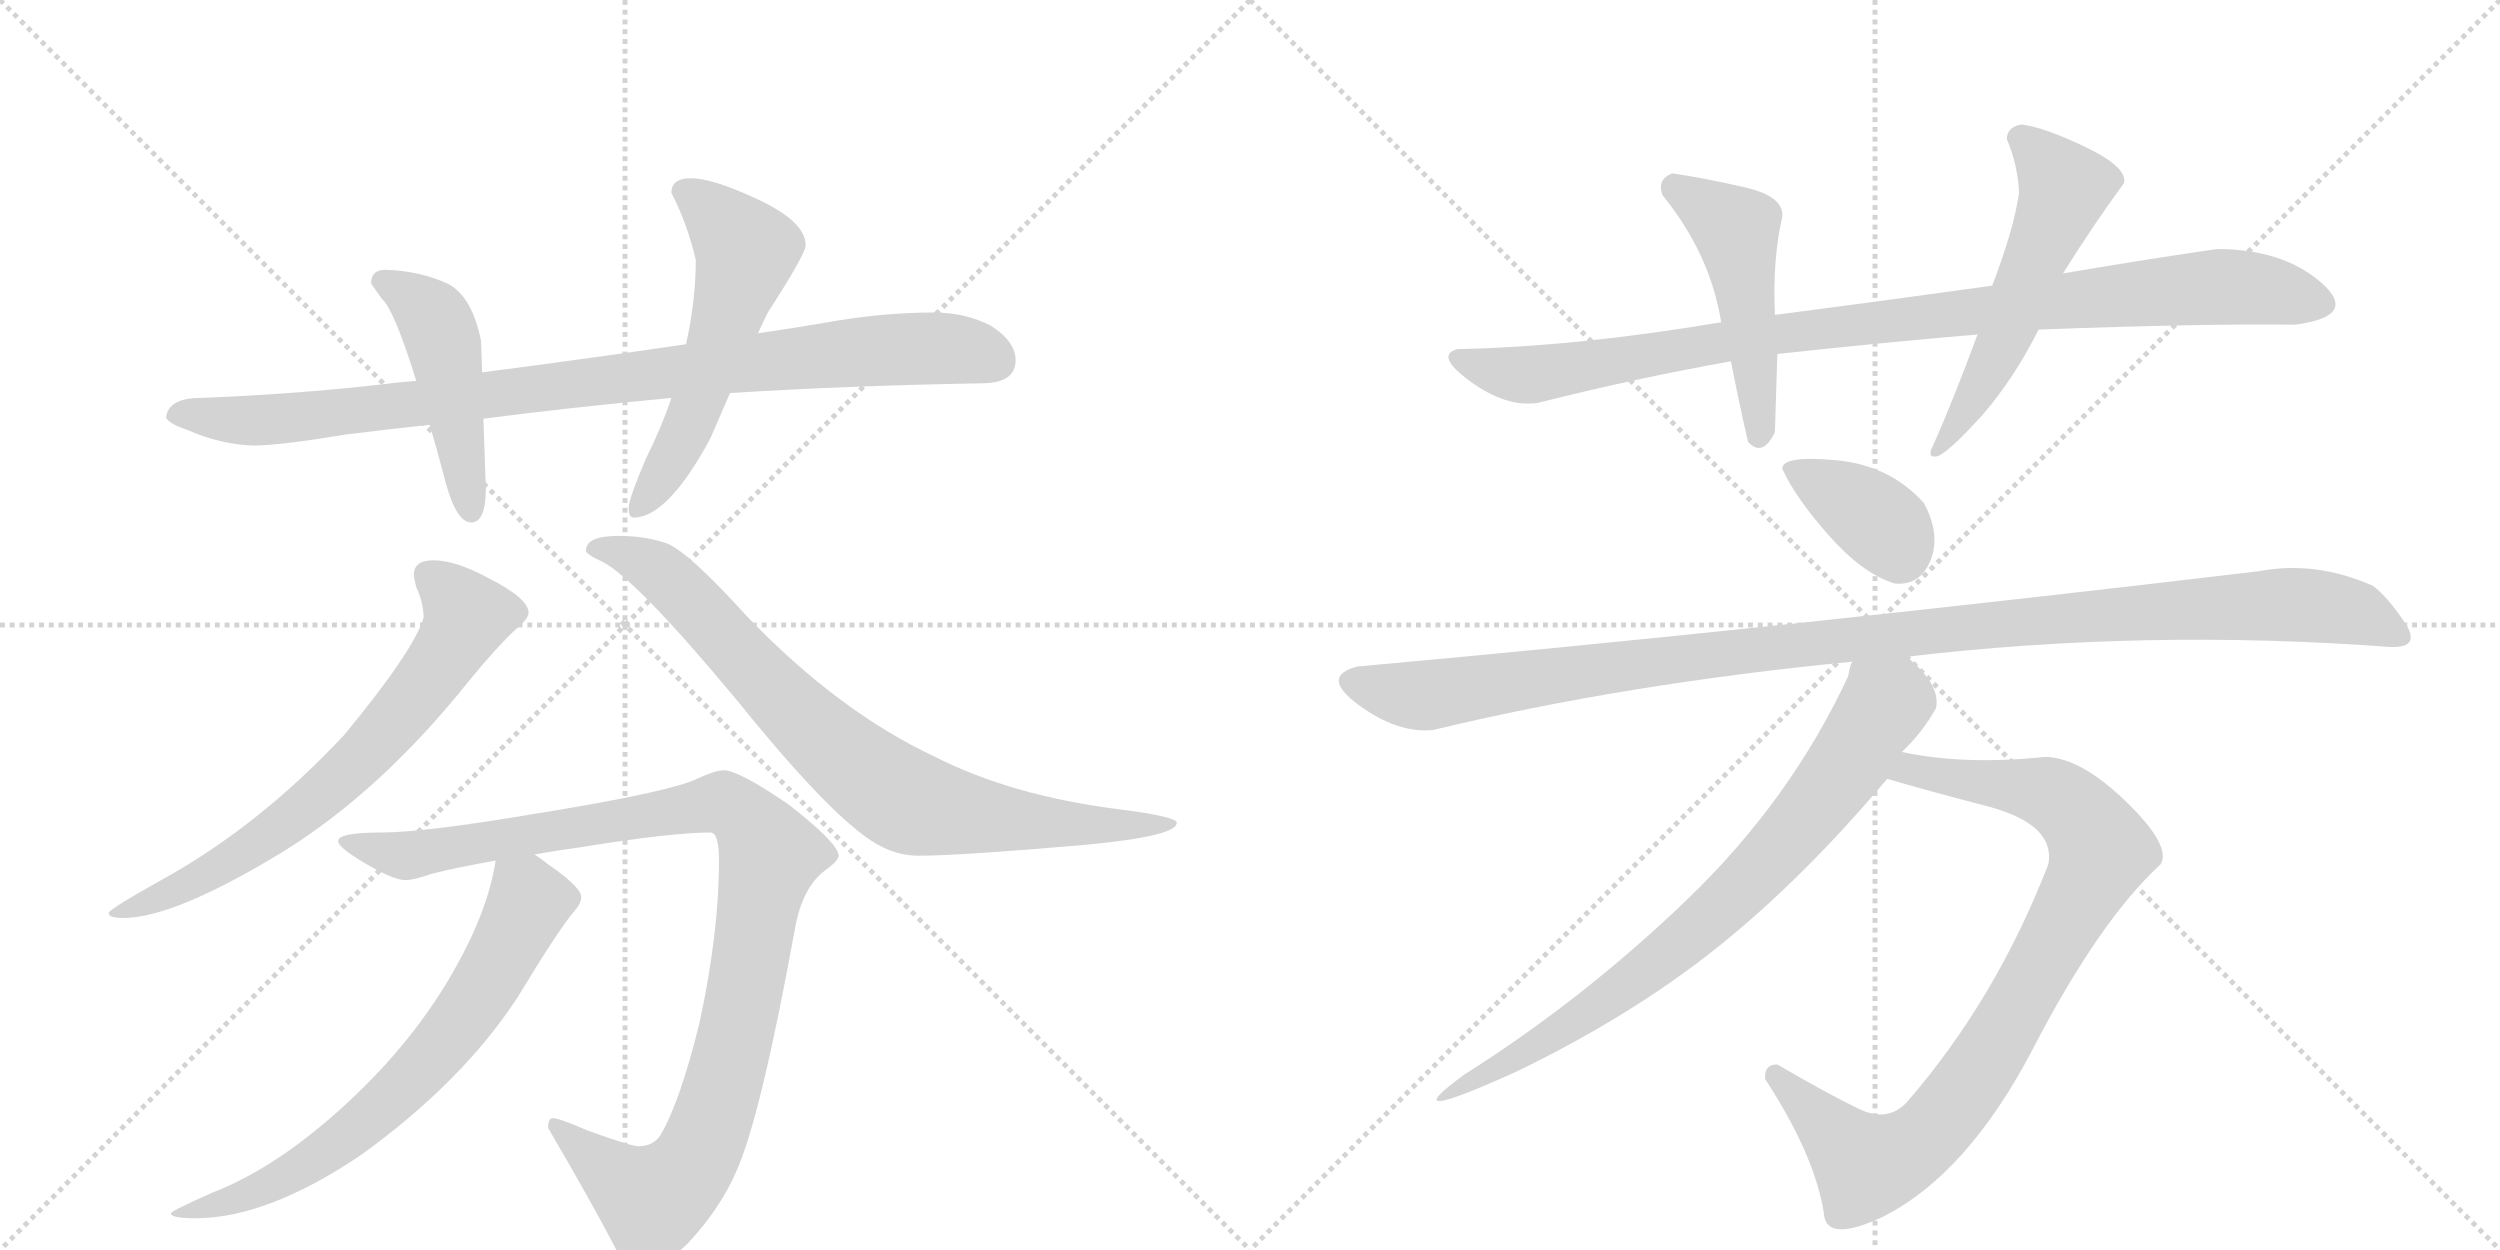 <svg version="1.1" viewBox="0 0 2048 1024" xmlns="http://www.w3.org/2000/svg">
  <g stroke="lightgray" stroke-dasharray="1,1" stroke-width="1" transform="scale(4, 4)">
    <line x1="0" y1="0" x2="256" y2="256"></line>
    <line x1="256" y1="0" x2="0" y2="256"></line>
    <line x1="128" y1="0" x2="128" y2="256"></line>
    <line x1="0" y1="128" x2="256" y2="128"></line>
    <line x1="256" y1="0" x2="512" y2="256"></line>
    <line x1="512" y1="0" x2="256" y2="256"></line>
    <line x1="384" y1="0" x2="384" y2="256"></line>
    <line x1="256" y1="128" x2="512" y2="128"></line>
  </g>
<g transform="scale(1, -1) translate(0, -850)">
   <style type="text/css">
    @keyframes keyframes0 {
      from {
       stroke: black;
       stroke-dashoffset: 934;
       stroke-width: 128;
       }
       75% {
       animation-timing-function: step-end;
       stroke: black;
       stroke-dashoffset: 0;
       stroke-width: 128;
       }
       to {
       stroke: black;
       stroke-width: 1024;
       }
       }
       #make-me-a-hanzi-animation-0 {
         animation: keyframes0 1.01s both;
         animation-delay: 0s;
         animation-timing-function: linear;
       }
    @keyframes keyframes1 {
      from {
       stroke: black;
       stroke-dashoffset: 468;
       stroke-width: 128;
       }
       60% {
       animation-timing-function: step-end;
       stroke: black;
       stroke-dashoffset: 0;
       stroke-width: 128;
       }
       to {
       stroke: black;
       stroke-width: 1024;
       }
       }
       #make-me-a-hanzi-animation-1 {
         animation: keyframes1 0.631s both;
         animation-delay: 1.01s;
         animation-timing-function: linear;
       }
    @keyframes keyframes2 {
      from {
       stroke: black;
       stroke-dashoffset: 555;
       stroke-width: 128;
       }
       64% {
       animation-timing-function: step-end;
       stroke: black;
       stroke-dashoffset: 0;
       stroke-width: 128;
       }
       to {
       stroke: black;
       stroke-width: 1024;
       }
       }
       #make-me-a-hanzi-animation-2 {
         animation: keyframes2 0.702s both;
         animation-delay: 1.641s;
         animation-timing-function: linear;
       }
    @keyframes keyframes3 {
      from {
       stroke: black;
       stroke-dashoffset: 684;
       stroke-width: 128;
       }
       69% {
       animation-timing-function: step-end;
       stroke: black;
       stroke-dashoffset: 0;
       stroke-width: 128;
       }
       to {
       stroke: black;
       stroke-width: 1024;
       }
       }
       #make-me-a-hanzi-animation-3 {
         animation: keyframes3 0.807s both;
         animation-delay: 2.343s;
         animation-timing-function: linear;
       }
    @keyframes keyframes4 {
      from {
       stroke: black;
       stroke-dashoffset: 808;
       stroke-width: 128;
       }
       72% {
       animation-timing-function: step-end;
       stroke: black;
       stroke-dashoffset: 0;
       stroke-width: 128;
       }
       to {
       stroke: black;
       stroke-width: 1024;
       }
       }
       #make-me-a-hanzi-animation-4 {
         animation: keyframes4 0.908s both;
         animation-delay: 3.149s;
         animation-timing-function: linear;
       }
    @keyframes keyframes5 {
      from {
       stroke: black;
       stroke-dashoffset: 1035;
       stroke-width: 128;
       }
       77% {
       animation-timing-function: step-end;
       stroke: black;
       stroke-dashoffset: 0;
       stroke-width: 128;
       }
       to {
       stroke: black;
       stroke-width: 1024;
       }
       }
       #make-me-a-hanzi-animation-5 {
         animation: keyframes5 1.092s both;
         animation-delay: 4.057s;
         animation-timing-function: linear;
       }
    @keyframes keyframes6 {
      from {
       stroke: black;
       stroke-dashoffset: 691;
       stroke-width: 128;
       }
       69% {
       animation-timing-function: step-end;
       stroke: black;
       stroke-dashoffset: 0;
       stroke-width: 128;
       }
       to {
       stroke: black;
       stroke-width: 1024;
       }
       }
       #make-me-a-hanzi-animation-6 {
         animation: keyframes6 0.812s both;
         animation-delay: 5.149s;
         animation-timing-function: linear;
       }
    @keyframes keyframes7 {
      from {
       stroke: black;
       stroke-dashoffset: 959;
       stroke-width: 128;
       }
       76% {
       animation-timing-function: step-end;
       stroke: black;
       stroke-dashoffset: 0;
       stroke-width: 128;
       }
       to {
       stroke: black;
       stroke-width: 1024;
       }
       }
       #make-me-a-hanzi-animation-7 {
         animation: keyframes7 1.03s both;
         animation-delay: 5.961s;
         animation-timing-function: linear;
       }
    @keyframes keyframes8 {
      from {
       stroke: black;
       stroke-dashoffset: 482;
       stroke-width: 128;
       }
       61% {
       animation-timing-function: step-end;
       stroke: black;
       stroke-dashoffset: 0;
       stroke-width: 128;
       }
       to {
       stroke: black;
       stroke-width: 1024;
       }
       }
       #make-me-a-hanzi-animation-8 {
         animation: keyframes8 0.642s both;
         animation-delay: 6.992s;
         animation-timing-function: linear;
       }
    @keyframes keyframes9 {
      from {
       stroke: black;
       stroke-dashoffset: 548;
       stroke-width: 128;
       }
       64% {
       animation-timing-function: step-end;
       stroke: black;
       stroke-dashoffset: 0;
       stroke-width: 128;
       }
       to {
       stroke: black;
       stroke-width: 1024;
       }
       }
       #make-me-a-hanzi-animation-9 {
         animation: keyframes9 0.696s both;
         animation-delay: 7.634s;
         animation-timing-function: linear;
       }
    @keyframes keyframes10 {
      from {
       stroke: black;
       stroke-dashoffset: 370;
       stroke-width: 128;
       }
       55% {
       animation-timing-function: step-end;
       stroke: black;
       stroke-dashoffset: 0;
       stroke-width: 128;
       }
       to {
       stroke: black;
       stroke-width: 1024;
       }
       }
       #make-me-a-hanzi-animation-10 {
         animation: keyframes10 0.551s both;
         animation-delay: 8.33s;
         animation-timing-function: linear;
       }
    @keyframes keyframes11 {
      from {
       stroke: black;
       stroke-dashoffset: 1117;
       stroke-width: 128;
       }
       78% {
       animation-timing-function: step-end;
       stroke: black;
       stroke-dashoffset: 0;
       stroke-width: 128;
       }
       to {
       stroke: black;
       stroke-width: 1024;
       }
       }
       #make-me-a-hanzi-animation-11 {
         animation: keyframes11 1.159s both;
         animation-delay: 8.881s;
         animation-timing-function: linear;
       }
    @keyframes keyframes12 {
      from {
       stroke: black;
       stroke-dashoffset: 877;
       stroke-width: 128;
       }
       74% {
       animation-timing-function: step-end;
       stroke: black;
       stroke-dashoffset: 0;
       stroke-width: 128;
       }
       to {
       stroke: black;
       stroke-width: 1024;
       }
       }
       #make-me-a-hanzi-animation-12 {
         animation: keyframes12 0.964s both;
         animation-delay: 10.04s;
         animation-timing-function: linear;
       }
    @keyframes keyframes13 {
      from {
       stroke: black;
       stroke-dashoffset: 729;
       stroke-width: 128;
       }
       70% {
       animation-timing-function: step-end;
       stroke: black;
       stroke-dashoffset: 0;
       stroke-width: 128;
       }
       to {
       stroke: black;
       stroke-width: 1024;
       }
       }
       #make-me-a-hanzi-animation-13 {
         animation: keyframes13 0.843s both;
         animation-delay: 11.004s;
         animation-timing-function: linear;
       }
</style>
<path d="M 765 594 Q 723 594 678 586 Q 649 581 621 577 L 562 568 Q 473 555 395 545 L 341 538 Q 327 537 312 535 Q 241 527 164 524 Q 138 524 136 508 Q 138 503 153 498 Q 180 486 207 485 Q 229 485 283 494 Q 315 498 352 502 L 396 507 Q 465 516 550 524 L 598 528 Q 692 534 804 536 Q 832 536 832 555 Q 832 570 812 583 Q 791 594 765 594 Z" fill="lightgray"></path> 
<path d="M 395 545 L 394 571 Q 387 606 368 617 Q 345 628 316 629 Q 304 629 304 618 Q 305 616 313 605 Q 323 596 341 538 L 352 502 Q 358 482 365 455 Q 374 422 386 422 Q 398 422 398 450 L 396 507 L 395 545 Z" fill="lightgray"></path> 
<path d="M 621 577 Q 624 584 629 594 Q 660 642 660 649 Q 660 669 618 688 Q 583 704 566 704 Q 550 704 550 692 Q 563 667 570 637 Q 570 604 562 568 L 550 524 Q 542 500 529 474 Q 515 441 515 434 Q 515 426 519 426 Q 547 426 582 491 Q 588 505 598 528 L 621 577 Z" fill="lightgray"></path> 
<path d="M 355 391 Q 339 391 339 379 Q 339 377 341 369 Q 347 356 347 344 Q 339 317 282 248 Q 212 173 132 129 Q 89 105 89 102 Q 89 98 101 98 Q 143 98 233 153 Q 313 203 384 292 Q 407 320 422 334 Q 433 343 433 348 Q 433 360 399 377 Q 373 391 355 391 Z" fill="lightgray"></path> 
<path d="M 507 411 Q 480 411 480 399 Q 480 396 493 390 Q 520 377 604 276 Q 687 173 723 156 Q 737 149 753 149 Q 786 149 890 158 Q 964 165 964 176 Q 964 181 917 187 Q 829 198 766 230 Q 687 267 612 345 Q 564 398 546 405 Q 528 411 507 411 Z" fill="lightgray"></path> 
<path d="M 593 219 Q 586 219 571 212 Q 548 201 436 183 Q 347 168 312 168 Q 277 168 277 161 Q 277 156 297 144 Q 322 129 332 129 Q 339 129 353 134 Q 372 139 406 145 L 438 150 Q 454 153 476 156 Q 550 168 582 168 Q 589 168 589 145 Q 589 86 573 12 Q 557 -53 541 -80 Q 535 -89 523 -89 Q 517 -89 481 -76 Q 458 -66 453 -66 Q 449 -66 449 -74 Q 487 -139 506 -176 Q 511 -191 519 -191 Q 541 -191 564 -168 Q 590 -140 603 -110 Q 623 -66 651 88 Q 657 123 676 137 Q 687 145 687 149 Q 687 159 646 191 Q 605 219 593 219 Z" fill="lightgray"></path> 
<path d="M 406 145 Q 400 105 373 57 Q 340 -2 285 -53 Q 228 -106 174 -127 Q 140 -142 140 -144 Q 140 -148 160 -148 Q 219 -148 296 -96 Q 379 -36 424 33 Q 458 89 470 103 Q 476 110 476 114 Q 478 122 449 142 Q 444 146 438 150 C 414 168 411 170 406 145 Z" fill="lightgray"></path> 
<path d="M 1816 646 Q 1748 636 1690 626 L 1632 616 Q 1546 604 1454 592 L 1410 586 Q 1291 566 1194 564 Q 1175 559 1204.5 537.5 Q 1234 516 1260 520 Q 1339 540 1418 554 L 1456 560 Q 1538 569 1620 576 L 1670 580 Q 1803 585 1880 584 Q 1933 591 1901.5 618.5 Q 1870 646 1816 646 Z" fill="lightgray"></path> 
<path d="M 1454 592 Q 1452 638 1460 672 Q 1462 689 1429.5 696.5 Q 1397 704 1370 708 Q 1357 703 1362 690 Q 1401 642 1410 586 L 1418 554 Q 1425 518 1432 488 Q 1444 475 1454 496 Q 1455 529 1456 560 L 1454 592 Z" fill="lightgray"></path> 
<path d="M 1690 626 Q 1715 666 1740 700 Q 1743 713 1708.5 729.5 Q 1674 746 1656 748 Q 1644 746 1644 736 Q 1653 715 1654 692 Q 1650 663 1632 616 L 1620 576 Q 1600 522 1584 486 Q 1578 475 1586 476 Q 1594 477 1624 510 Q 1650 540 1670 580 L 1690 626 Z" fill="lightgray"></path> 
<path d="M 1552 372 Q 1573 370 1581.5 391 Q 1590 412 1576 438 Q 1548 469 1504 473 Q 1460 477 1460 466 Q 1471 442 1498.5 411 Q 1526 380 1552 372 Z" fill="lightgray"></path> 
<path d="M 1562 312 Q 1757 335 1958 320 Q 1984 319 1970 340 Q 1956 361 1944 370 Q 1897 391 1850 382 Q 1445 334 1112 304 Q 1081 296 1113 272.5 Q 1145 249 1174 252 Q 1332 290 1518 308 L 1562 312 Z" fill="lightgray"></path> 
<path d="M 1456 -22 Q 1445 -22 1446 -34 Q 1486 -95 1494 -143 Q 1495 -169 1542 -147 Q 1612 -112 1666 -8 Q 1720 96 1770 142 Q 1779 157 1742 193 Q 1705 229 1676 230 Q 1609 223 1558 234 C 1528 239 1517 220 1546 212 Q 1576 203 1630 189 Q 1684 174 1678 142 Q 1635 31 1562 -53 Q 1546 -70 1522 -58 Q 1497 -46 1456 -22 Z" fill="lightgray"></path> 
<path d="M 1558 234 Q 1575 250 1586 270 Q 1590 289 1562 312 C 1540 333 1528 336 1518 308 Q 1516 308 1514 296 Q 1467 195 1383 114 Q 1298 32 1200 -30 Q 1138 -75 1242 -28 Q 1337 18 1407 74 Q 1477 130 1546 212 L 1558 234 Z" fill="lightgray"></path> 
      <clipPath id="make-me-a-hanzi-clip-0">
      <path d="M 765 594 Q 723 594 678 586 Q 649 581 621 577 L 562 568 Q 473 555 395 545 L 341 538 Q 327 537 312 535 Q 241 527 164 524 Q 138 524 136 508 Q 138 503 153 498 Q 180 486 207 485 Q 229 485 283 494 Q 315 498 352 502 L 396 507 Q 465 516 550 524 L 598 528 Q 692 534 804 536 Q 832 536 832 555 Q 832 570 812 583 Q 791 594 765 594 Z" fill="lightgray"></path>
      </clipPath>
      <path clip-path="url(#make-me-a-hanzi-clip-0)" d="M 143 510 L 211 505 L 270 510 L 732 564 L 788 563 L 816 554 " fill="none" id="make-me-a-hanzi-animation-0" stroke-dasharray="806 1612" stroke-linecap="round"></path>

      <clipPath id="make-me-a-hanzi-clip-1">
      <path d="M 395 545 L 394 571 Q 387 606 368 617 Q 345 628 316 629 Q 304 629 304 618 Q 305 616 313 605 Q 323 596 341 538 L 352 502 Q 358 482 365 455 Q 374 422 386 422 Q 398 422 398 450 L 396 507 L 395 545 Z" fill="lightgray"></path>
      </clipPath>
      <path clip-path="url(#make-me-a-hanzi-clip-1)" d="M 314 619 L 343 601 L 363 571 L 386 431 " fill="none" id="make-me-a-hanzi-animation-1" stroke-dasharray="340 680" stroke-linecap="round"></path>

      <clipPath id="make-me-a-hanzi-clip-2">
      <path d="M 621 577 Q 624 584 629 594 Q 660 642 660 649 Q 660 669 618 688 Q 583 704 566 704 Q 550 704 550 692 Q 563 667 570 637 Q 570 604 562 568 L 550 524 Q 542 500 529 474 Q 515 441 515 434 Q 515 426 519 426 Q 547 426 582 491 Q 588 505 598 528 L 621 577 Z" fill="lightgray"></path>
      </clipPath>
      <path clip-path="url(#make-me-a-hanzi-clip-2)" d="M 563 692 L 612 644 L 560 490 L 523 433 " fill="none" id="make-me-a-hanzi-animation-2" stroke-dasharray="427 854" stroke-linecap="round"></path>

      <clipPath id="make-me-a-hanzi-clip-3">
      <path d="M 355 391 Q 339 391 339 379 Q 339 377 341 369 Q 347 356 347 344 Q 339 317 282 248 Q 212 173 132 129 Q 89 105 89 102 Q 89 98 101 98 Q 143 98 233 153 Q 313 203 384 292 Q 407 320 422 334 Q 433 343 433 348 Q 433 360 399 377 Q 373 391 355 391 Z" fill="lightgray"></path>
      </clipPath>
      <path clip-path="url(#make-me-a-hanzi-clip-3)" d="M 352 379 L 383 345 L 358 302 L 296 229 L 197 149 L 151 123 L 98 104 " fill="none" id="make-me-a-hanzi-animation-3" stroke-dasharray="556 1112" stroke-linecap="round"></path>

      <clipPath id="make-me-a-hanzi-clip-4">
      <path d="M 507 411 Q 480 411 480 399 Q 480 396 493 390 Q 520 377 604 276 Q 687 173 723 156 Q 737 149 753 149 Q 786 149 890 158 Q 964 165 964 176 Q 964 181 917 187 Q 829 198 766 230 Q 687 267 612 345 Q 564 398 546 405 Q 528 411 507 411 Z" fill="lightgray"></path>
      </clipPath>
      <path clip-path="url(#make-me-a-hanzi-clip-4)" d="M 490 399 L 498 402 L 539 383 L 648 269 L 736 197 L 856 175 L 961 175 " fill="none" id="make-me-a-hanzi-animation-4" stroke-dasharray="680 1360" stroke-linecap="round"></path>

      <clipPath id="make-me-a-hanzi-clip-5">
      <path d="M 593 219 Q 586 219 571 212 Q 548 201 436 183 Q 347 168 312 168 Q 277 168 277 161 Q 277 156 297 144 Q 322 129 332 129 Q 339 129 353 134 Q 372 139 406 145 L 438 150 Q 454 153 476 156 Q 550 168 582 168 Q 589 168 589 145 Q 589 86 573 12 Q 557 -53 541 -80 Q 535 -89 523 -89 Q 517 -89 481 -76 Q 458 -66 453 -66 Q 449 -66 449 -74 Q 487 -139 506 -176 Q 511 -191 519 -191 Q 541 -191 564 -168 Q 590 -140 603 -110 Q 623 -66 651 88 Q 657 123 676 137 Q 687 145 687 149 Q 687 159 646 191 Q 605 219 593 219 Z" fill="lightgray"></path>
      </clipPath>
      <path clip-path="url(#make-me-a-hanzi-clip-5)" d="M 282 160 L 334 149 L 586 192 L 596 191 L 619 171 L 631 150 L 615 60 L 591 -45 L 569 -101 L 535 -133 L 456 -73 " fill="none" id="make-me-a-hanzi-animation-5" stroke-dasharray="907 1814" stroke-linecap="round"></path>

      <clipPath id="make-me-a-hanzi-clip-6">
      <path d="M 406 145 Q 400 105 373 57 Q 340 -2 285 -53 Q 228 -106 174 -127 Q 140 -142 140 -144 Q 140 -148 160 -148 Q 219 -148 296 -96 Q 379 -36 424 33 Q 458 89 470 103 Q 476 110 476 114 Q 478 122 449 142 Q 444 146 438 150 C 414 168 411 170 406 145 Z" fill="lightgray"></path>
      </clipPath>
      <path clip-path="url(#make-me-a-hanzi-clip-6)" d="M 413 137 L 433 111 L 383 21 L 338 -33 L 304 -65 L 238 -112 L 189 -134 L 143 -144 " fill="none" id="make-me-a-hanzi-animation-6" stroke-dasharray="563 1126" stroke-linecap="round"></path>

      <clipPath id="make-me-a-hanzi-clip-7">
      <path d="M 1816 646 Q 1748 636 1690 626 L 1632 616 Q 1546 604 1454 592 L 1410 586 Q 1291 566 1194 564 Q 1175 559 1204.5 537.5 Q 1234 516 1260 520 Q 1339 540 1418 554 L 1456 560 Q 1538 569 1620 576 L 1670 580 Q 1803 585 1880 584 Q 1933 591 1901.5 618.5 Q 1870 646 1816 646 Z" fill="lightgray"></path>
      </clipPath>
      <path clip-path="url(#make-me-a-hanzi-clip-7)" d="M 1201 551 L 1253 543 L 1447 575 L 1763 611 L 1837 615 L 1898 604 " fill="none" id="make-me-a-hanzi-animation-7" stroke-dasharray="831 1662" stroke-linecap="round"></path>

      <clipPath id="make-me-a-hanzi-clip-8">
      <path d="M 1454 592 Q 1452 638 1460 672 Q 1462 689 1429.5 696.5 Q 1397 704 1370 708 Q 1357 703 1362 690 Q 1401 642 1410 586 L 1418 554 Q 1425 518 1432 488 Q 1444 475 1454 496 Q 1455 529 1456 560 L 1454 592 Z" fill="lightgray"></path>
      </clipPath>
      <path clip-path="url(#make-me-a-hanzi-clip-8)" d="M 1373 696 L 1423 659 L 1442 496 " fill="none" id="make-me-a-hanzi-animation-8" stroke-dasharray="354 708" stroke-linecap="round"></path>

      <clipPath id="make-me-a-hanzi-clip-9">
      <path d="M 1690 626 Q 1715 666 1740 700 Q 1743 713 1708.5 729.5 Q 1674 746 1656 748 Q 1644 746 1644 736 Q 1653 715 1654 692 Q 1650 663 1632 616 L 1620 576 Q 1600 522 1584 486 Q 1578 475 1586 476 Q 1594 477 1624 510 Q 1650 540 1670 580 L 1690 626 Z" fill="lightgray"></path>
      </clipPath>
      <path clip-path="url(#make-me-a-hanzi-clip-9)" d="M 1656 736 L 1687 703 L 1690 691 L 1641 571 L 1587 481 " fill="none" id="make-me-a-hanzi-animation-9" stroke-dasharray="420 840" stroke-linecap="round"></path>

      <clipPath id="make-me-a-hanzi-clip-10">
      <path d="M 1552 372 Q 1573 370 1581.5 391 Q 1590 412 1576 438 Q 1548 469 1504 473 Q 1460 477 1460 466 Q 1471 442 1498.5 411 Q 1526 380 1552 372 Z" fill="lightgray"></path>
      </clipPath>
      <path clip-path="url(#make-me-a-hanzi-clip-10)" d="M 1468 464 L 1532 428 L 1551 410 L 1556 397 " fill="none" id="make-me-a-hanzi-animation-10" stroke-dasharray="242 484" stroke-linecap="round"></path>

      <clipPath id="make-me-a-hanzi-clip-11">
      <path d="M 1562 312 Q 1757 335 1958 320 Q 1984 319 1970 340 Q 1956 361 1944 370 Q 1897 391 1850 382 Q 1445 334 1112 304 Q 1081 296 1113 272.5 Q 1145 249 1174 252 Q 1332 290 1518 308 L 1562 312 Z" fill="lightgray"></path>
      </clipPath>
      <path clip-path="url(#make-me-a-hanzi-clip-11)" d="M 1112 288 L 1175 281 L 1449 320 L 1862 355 L 1927 349 L 1964 330 " fill="none" id="make-me-a-hanzi-animation-11" stroke-dasharray="989 1978" stroke-linecap="round"></path>

      <clipPath id="make-me-a-hanzi-clip-12">
      <path d="M 1456 -22 Q 1445 -22 1446 -34 Q 1486 -95 1494 -143 Q 1495 -169 1542 -147 Q 1612 -112 1666 -8 Q 1720 96 1770 142 Q 1779 157 1742 193 Q 1705 229 1676 230 Q 1609 223 1558 234 C 1528 239 1517 220 1546 212 Q 1576 203 1630 189 Q 1684 174 1678 142 Q 1635 31 1562 -53 Q 1546 -70 1522 -58 Q 1497 -46 1456 -22 Z" fill="lightgray"></path>
      </clipPath>
      <path clip-path="url(#make-me-a-hanzi-clip-12)" d="M 1553 215 L 1566 219 L 1684 198 L 1711 173 L 1719 147 L 1618 -32 L 1590 -69 L 1560 -95 L 1529 -105 L 1459 -35 " fill="none" id="make-me-a-hanzi-animation-12" stroke-dasharray="749 1498" stroke-linecap="round"></path>

      <clipPath id="make-me-a-hanzi-clip-13">
      <path d="M 1558 234 Q 1575 250 1586 270 Q 1590 289 1562 312 C 1540 333 1528 336 1518 308 Q 1516 308 1514 296 Q 1467 195 1383 114 Q 1298 32 1200 -30 Q 1138 -75 1242 -28 Q 1337 18 1407 74 Q 1477 130 1546 212 L 1558 234 Z" fill="lightgray"></path>
      </clipPath>
      <path clip-path="url(#make-me-a-hanzi-clip-13)" d="M 1526 299 L 1544 273 L 1516 227 L 1458 155 L 1378 78 L 1227 -28 " fill="none" id="make-me-a-hanzi-animation-13" stroke-dasharray="601 1202" stroke-linecap="round"></path>

</g>
</svg>
